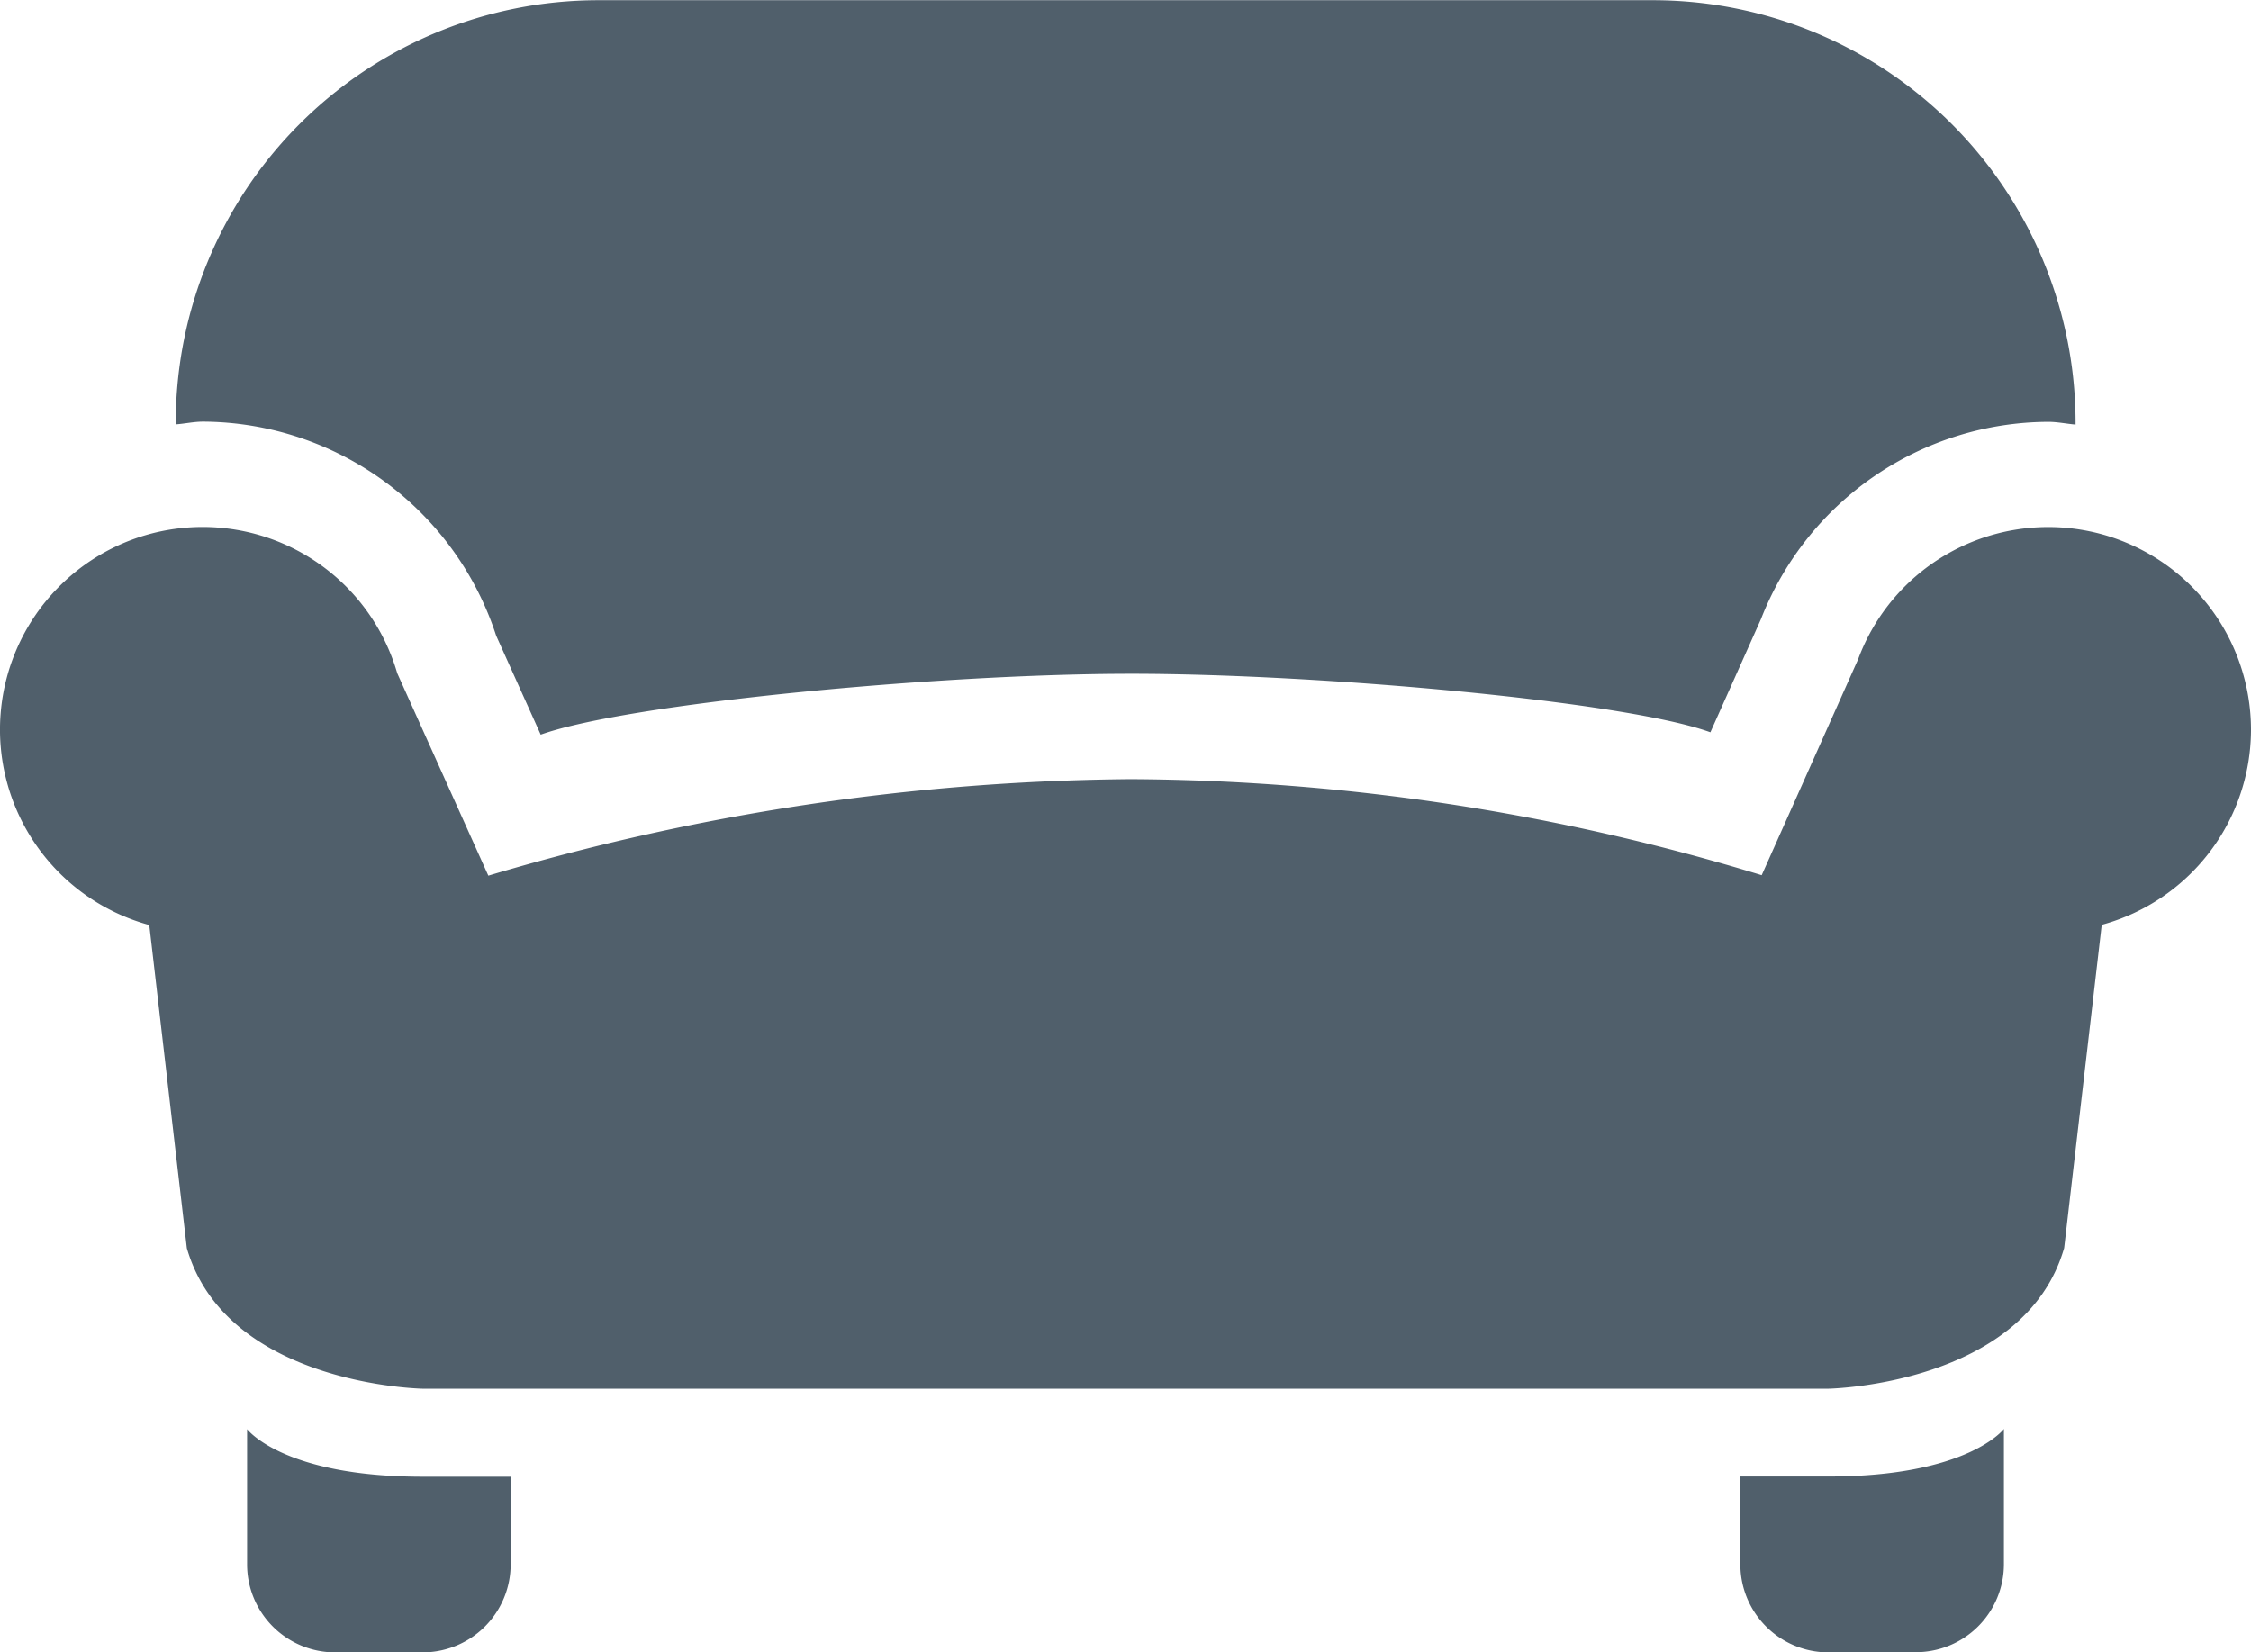<svg xmlns="http://www.w3.org/2000/svg" width="43.792" height="32.151" viewBox="0 0 43.792 32.151"><g opacity="0.8"><path d="M21.522,24.022a1.712,1.712,0,0,1-1.709-1.709V20.6h1.709c2.724,0,3.418-.926,3.418-.926v2.635a1.712,1.712,0,0,1-1.709,1.709Z" transform="translate(14.045 8.129)" fill="#243746"/><path d="M4.522,24.022a1.712,1.712,0,0,1-1.709-1.709V19.678s.694.926,3.418.926H7.94v1.709a1.712,1.712,0,0,1-1.709,1.709Z" transform="translate(1.994 8.129)" fill="#243746"/><g transform="translate(0 10.255)"><path d="M43.792,13.36a3.945,3.945,0,0,0-7.644-1.379l-1.875,4.2A42.726,42.726,0,0,0,22,14.312,45.007,45.007,0,0,0,9.5,16.19L7.728,12.251a3.942,3.942,0,1,0-4.824,4.9l.731,6.287c.772,2.668,4.59,2.734,4.59,2.734H35.567s3.818-.067,4.59-2.738l.731-6.287A3.942,3.942,0,0,0,43.792,13.36Z" transform="translate(0 -9.407)" fill="#243746"/></g><path d="M2.534,11.61a6.029,6.029,0,0,1,5.7,4.166L9.1,17.7c1.673-.6,7.688-1.184,11.489-1.184,3.7,0,9.626.54,11.267,1.138l.983-2.2a6.024,6.024,0,0,1,5.588-3.84c.181,0,.354.038.533.053,0-.01,0-.022,0-.032a8.224,8.224,0,0,0-8.225-8.225H10.226A8.224,8.224,0,0,0,2,11.631c0,.01,0,.022,0,.032C2.18,11.65,2.353,11.61,2.534,11.61Z" transform="translate(1.419 -3.406)" fill="#243746"/></g></svg>